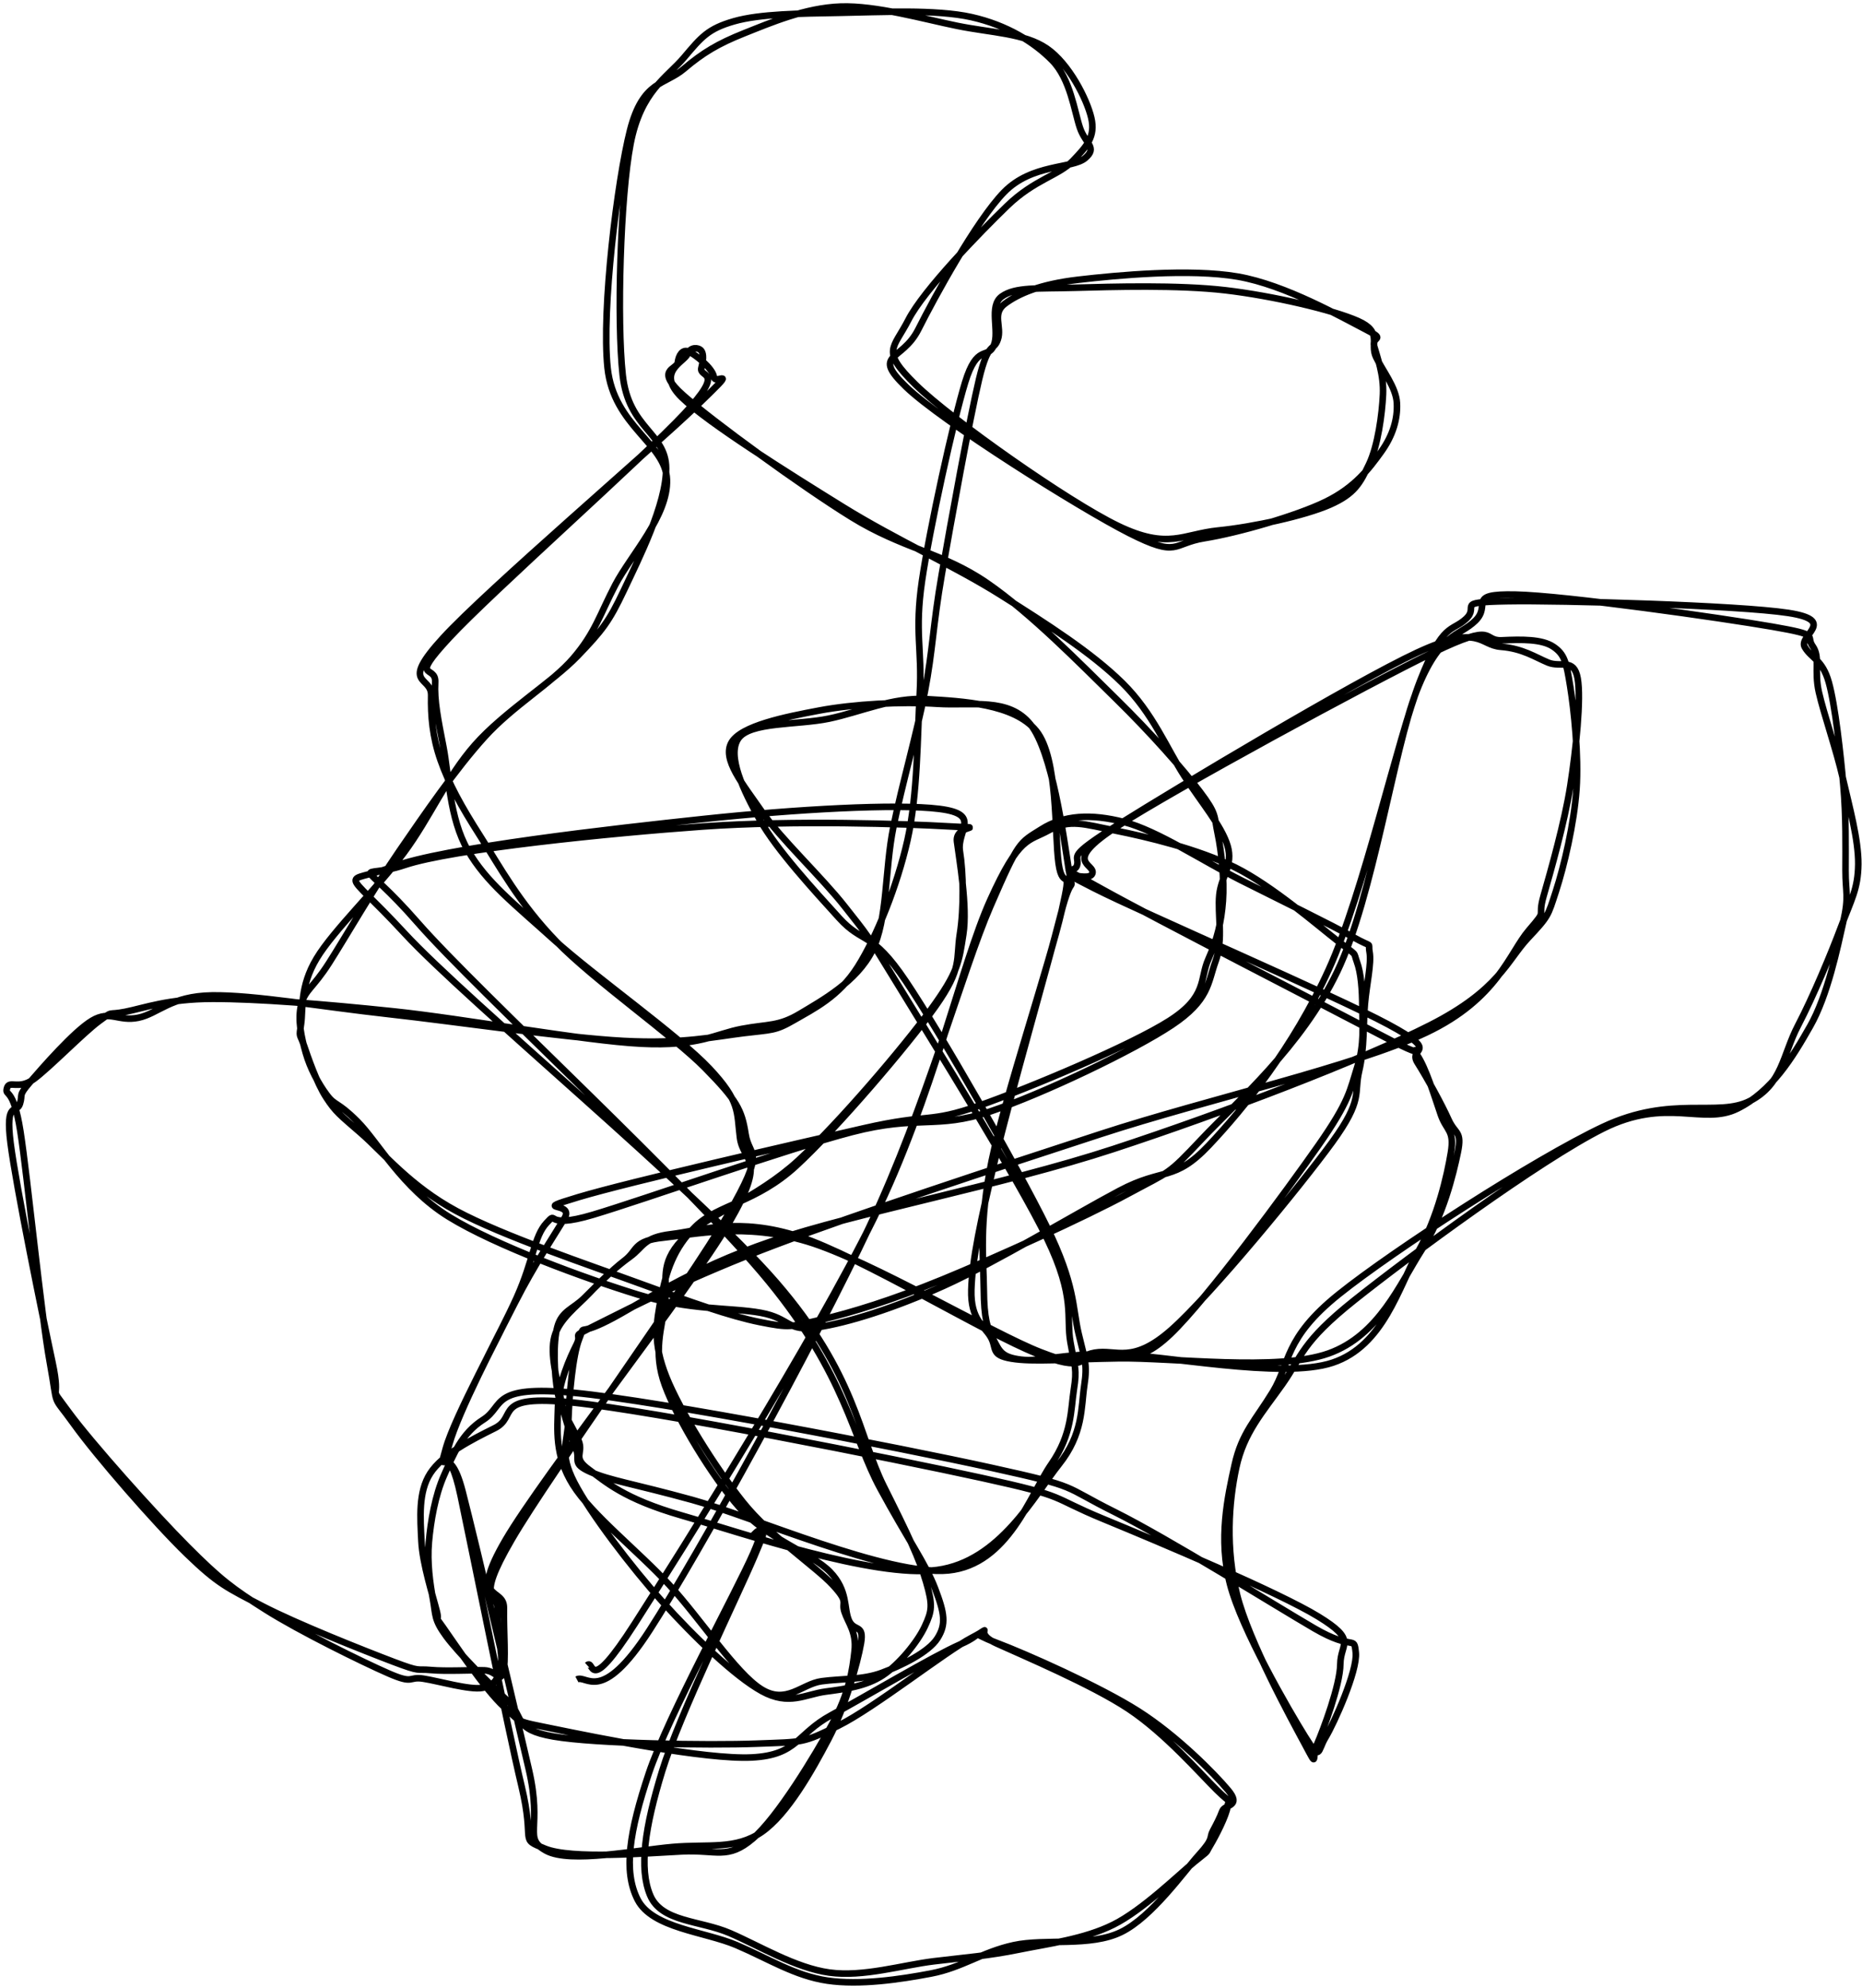 <?xml version="1.0" encoding="UTF-8"?>
<svg width="283px" height="302px" viewBox="0 0 283 302" version="1.1" xmlns="http://www.w3.org/2000/svg" xmlns:xlink="http://www.w3.org/1999/xlink">
    <!-- Generator: Sketch 52.6 (67491) - http://www.bohemiancoding.com/sketch -->
    <title>scribble1</title>
    <desc>Created with Sketch.</desc>
    <g id="Page-1" stroke="none" stroke-width="1" fill="none" fill-rule="evenodd">
        <g id="scribble1" transform="translate(-9, -9)">
            <rect id="Rectangle" fill="#FFFFFF" opacity="0" x="0" y="0" width="301.435" height="320.151"></rect>
            <g id="Group" transform="translate(9.423, 9.843)" stroke="#000000">
                <path d="M88.817,252.138 C89.943,251.138 88.763,257.191 96.024,245.872 C103.286,234.554 123.375,202.552 132.384,184.225 C141.393,165.898 145.642,145.734 150.078,135.911 C154.513,126.089 155.827,127.053 158.998,125.291 C162.168,123.529 164.383,124.397 169.102,125.339 C173.82,126.28 181.666,128.136 187.308,130.939 C192.95,133.742 199.869,139.764 202.953,142.157 C206.038,144.55 205.202,143.627 205.815,145.296 C206.428,146.965 206.622,149.508 206.631,152.169 C206.64,154.829 206.977,157.763 205.867,161.26 C204.757,164.757 204.706,166.386 199.972,173.149 C195.238,179.912 183.011,196.551 177.463,201.839 C171.914,207.127 170.063,204.385 166.679,204.876 C163.295,205.368 164.76,207.762 157.16,204.787 C149.559,201.813 130.337,190.054 121.077,187.03 C111.817,184.007 105.891,186.137 101.6,186.646 C97.308,187.155 97.399,188.596 95.328,190.086 C93.258,191.576 91.09,193.566 89.177,195.587 C87.263,197.608 84.574,199.539 83.846,202.212 C83.117,204.885 84.261,208.796 84.803,211.623 C85.346,214.45 86.349,217.316 87.102,219.175 C87.854,221.033 86.366,221.464 89.317,222.773 C92.268,224.082 95.74,224.533 104.808,227.027 C113.876,229.52 134.631,238.638 143.722,237.735 C152.814,236.832 156.177,226.193 159.355,221.609 C162.534,217.025 162.306,213.323 162.792,210.232 C163.277,207.142 162.946,206.881 162.269,203.066 C161.592,199.25 163.079,196.356 158.73,187.339 C154.38,178.321 141.303,157.375 136.173,148.961 C131.043,140.548 131.428,141.287 127.95,136.856 C124.472,132.425 118.172,126.527 115.307,122.378 C112.441,118.228 109.293,114.507 110.758,111.96 C112.223,109.414 118.89,108.081 124.097,107.1 C129.303,106.119 136.647,105.72 141.997,106.074 C147.348,106.428 152.869,105.06 156.199,109.223 C159.53,113.385 161.216,126.233 161.98,131.048 C162.744,135.864 162.639,130.769 160.785,138.116 C158.931,145.463 153.121,165.628 150.858,175.13 C148.595,184.632 147.327,190.606 147.206,195.128 C147.086,199.649 149.121,200.52 150.137,202.259 C151.153,203.997 150.065,205.017 153.302,205.56 C156.54,206.102 161.53,205.643 169.563,205.512 C177.595,205.382 193.82,207.514 201.498,204.777 C209.176,202.04 212.355,194.183 215.629,189.09 C218.904,183.998 220.46,177.526 221.145,174.222 C221.83,170.919 220.762,171.541 219.74,169.268 C218.718,166.994 216.539,162.994 215.014,160.583 C213.489,158.172 218.791,159.22 210.592,154.802 C202.392,150.383 173.319,137.891 165.818,134.072 C158.318,130.253 165.002,133.445 165.589,131.885 C166.176,130.326 160.696,130.32 169.341,124.716 C177.987,119.112 207.716,102.975 217.464,98.261 C227.212,93.547 224.795,96.575 227.828,96.432 C230.861,96.289 233.929,96.241 235.662,97.403 C237.394,98.566 237.637,99.793 238.223,103.408 C238.809,107.023 239.539,113.902 239.178,119.093 C238.816,124.285 237.285,130.791 236.055,134.556 C234.824,138.322 234.982,138.292 231.795,141.685 C228.607,145.078 227.43,149.574 216.928,154.912 C206.425,160.251 185.449,168.25 168.778,173.717 C152.107,179.185 129.709,183.369 116.904,187.716 C104.099,192.063 96.829,197.326 91.947,199.8 C87.065,202.275 88.608,200.063 87.611,202.564 C86.615,205.065 86.09,211.169 85.968,214.808 C85.846,218.447 84.49,219.779 86.877,224.4 C89.264,229.02 95.537,237.248 100.289,242.529 C105.04,247.81 111.26,253.817 115.385,256.087 C119.511,258.357 121.986,256.55 125.043,256.149 C128.099,255.748 131.212,255.33 133.726,253.681 C136.241,252.031 139.029,248.619 140.129,246.252 C141.23,243.884 141.371,243.03 140.331,239.477 C139.291,235.925 137.692,232.528 133.89,224.938 C130.088,217.348 129.664,207.942 117.519,193.937 C105.375,179.931 70.736,151.421 61.023,140.906 C51.311,130.391 51.653,133.738 59.243,130.849 C66.833,127.96 92.711,125.039 106.564,123.571 C120.416,122.104 135.875,121.224 142.359,122.046 C148.844,122.868 144.952,125.341 145.471,128.505 C145.989,131.67 146.092,137.108 145.471,141.032 C144.849,144.955 145.894,146.168 141.74,152.047 C137.587,157.927 126.624,170.736 120.551,176.306 C114.478,181.877 108.719,182.142 105.304,185.47 C101.889,188.799 100.803,192.467 100.061,196.277 C99.318,200.086 98.776,203.147 100.849,208.328 C102.921,213.51 108.279,222.095 112.495,227.364 C116.711,232.633 123.57,237.161 126.144,239.944 C128.718,242.727 127.387,242.394 127.94,244.062 C128.494,245.731 129.775,247.124 129.464,249.955 C129.153,252.786 128.657,256.292 126.075,261.049 C123.492,265.806 117.771,275.268 113.968,278.497 C110.166,281.725 108.518,280.169 103.257,280.42 C97.997,280.672 86.476,281.665 82.407,280.008 C78.337,278.351 80.976,279.416 78.839,270.48 C76.702,261.544 71.415,235.049 69.587,226.392 C67.759,217.736 66.491,223.438 67.871,218.541 C69.251,213.644 74.951,202.731 77.868,197.013 C80.786,191.295 83.772,186.897 85.376,184.233 C86.98,181.569 79.915,183.307 87.493,181.029 C95.071,178.752 120.695,172.883 130.843,170.568 C140.991,168.252 140.632,169.858 148.378,167.134 C156.124,164.411 171.511,157.939 177.321,154.228 C183.13,150.518 181.88,147.904 183.234,144.872 C184.587,141.84 185.206,139.219 185.441,136.036 C185.677,132.853 185.231,128.541 184.648,125.773 C184.066,123.005 184.531,122.85 181.945,119.43 C179.36,116.01 174.537,110.544 169.137,105.254 C163.737,99.965 156.228,92.279 149.544,87.691 C142.859,83.104 136.72,82.481 129.03,77.73 C121.341,72.98 107.812,63.108 103.406,59.19 C99,55.272 102.457,55.327 102.594,54.222 C102.731,53.118 103.314,52.193 104.228,52.561 C105.142,52.93 107.881,55.052 108.079,56.431 C108.276,57.81 112.271,54.232 105.412,60.837 C98.553,67.442 73.642,88.729 66.925,96.059 C60.207,103.388 65.172,101.715 65.108,104.814 C65.044,107.913 65.298,111.091 66.54,114.65 C67.783,118.209 69.625,121.575 72.561,126.17 C75.498,130.764 78.461,136.343 84.158,142.218 C89.855,148.093 101.955,156.549 106.744,161.42 C111.533,166.291 112.314,167.726 112.89,171.445 C113.466,175.163 116.126,173.461 110.201,183.731 C104.276,194.001 83.173,223.028 77.339,233.064 C71.506,243.1 75.474,240.759 75.2,243.946 C74.925,247.133 76.081,250.245 75.694,252.185 C75.306,254.125 74.837,255.253 72.876,255.586 C70.916,255.92 66.309,254.554 63.931,254.184 C61.553,253.815 62.593,255.112 58.609,253.371 C54.624,251.63 45.118,246.954 40.023,243.74 C34.928,240.527 33.045,239.108 28.038,234.09 C23.032,229.072 13.398,218.305 9.982,213.633 C6.565,208.961 9.005,212.863 7.538,206.058 C6.072,199.253 2.003,179.335 1.181,172.802 C0.358,166.269 2.115,168.394 2.602,166.86 C3.089,165.327 2.275,165.71 4.103,163.602 C5.93,161.494 10.816,155.852 13.568,154.214 C16.319,152.575 17.573,154.41 20.613,153.772 C23.653,153.133 25.47,150.472 31.808,150.381 C38.146,150.289 48.223,152.071 58.64,153.223 C69.058,154.375 85.321,156.809 94.311,157.291 C103.301,157.772 108.253,156.64 112.579,156.112 C116.905,155.583 117.372,155.803 120.267,154.122 C123.163,152.441 127.082,150.574 129.953,146.023 C132.825,141.472 135.926,133.757 137.496,126.815 C139.066,119.873 139.006,110.942 139.375,104.372 C139.744,97.802 138.562,95.248 139.709,87.397 C140.857,79.547 144.44,63.229 146.258,57.27 C148.076,51.311 149.686,53.823 150.617,51.643 C151.549,49.463 149.794,45.654 151.846,44.192 C153.897,42.731 157.263,43.03 162.928,42.875 C168.593,42.719 178.664,42.417 185.835,43.257 C193.006,44.097 202.142,46.224 205.956,47.915 C209.77,49.607 207.731,51.328 208.719,53.406 C209.708,55.485 211.76,57.984 211.887,60.386 C212.014,62.787 211.285,65.315 209.481,67.815 C207.677,70.315 205.535,73.201 201.063,75.385 C196.591,77.569 187.624,80.126 182.648,80.919 C177.672,81.713 178.763,83.974 171.205,80.145 C163.647,76.316 142.642,63.101 137.298,57.946 C131.954,52.79 136.661,54.145 139.142,49.213 C141.623,44.281 147.955,32.691 152.183,28.352 C156.411,24.012 162.588,24.81 164.509,23.178 C166.43,21.546 164.541,21.032 163.708,18.56 C162.874,16.089 162.256,11.15 159.508,8.349 C156.76,5.548 152.606,2.963 147.22,1.756 C141.834,0.548 133.205,0.998 127.19,1.104 C121.175,1.21 115.07,1.262 111.13,2.393 C107.19,3.523 106.168,4.789 103.549,7.889 C100.93,10.99 96.969,12.958 95.413,20.997 C93.858,29.035 93.316,47.902 94.217,56.121 C95.118,64.339 100.791,64.853 100.82,70.307 C100.85,75.761 96.638,84.089 94.393,88.844 C92.147,93.6 91.116,94.927 87.347,98.838 C83.578,102.749 76.181,107.331 71.781,112.31 C67.382,117.29 64.964,123.306 60.951,128.716 C56.937,134.126 50.3,140.438 47.698,144.769 C45.095,149.101 45.659,152.513 45.335,154.705 C45.011,156.897 45.117,156.061 45.754,157.923 C46.391,159.786 47.696,163.639 49.156,165.881 C50.615,168.122 51.212,168.496 54.511,171.372 C57.81,174.249 61.886,179.339 68.95,183.139 C76.014,186.939 89.207,191.36 96.894,194.172 C104.581,196.984 110.5,199.096 115.071,200.011 C119.642,200.925 119.692,200.741 124.322,199.659 C128.951,198.578 135.07,196.71 142.849,193.522 C150.627,190.334 164.429,184.086 170.992,180.532 C177.555,176.979 176.923,177.825 182.227,172.2 C187.53,166.576 197.367,158.134 202.811,146.786 C208.254,135.438 211.387,113.002 214.888,104.113 C218.389,95.225 221.316,95.895 223.816,93.457 C226.315,91.019 222.366,89.335 229.887,89.486 C237.407,89.637 261.406,93.055 268.939,94.363 C276.472,95.67 273.904,95.668 275.086,97.33 C276.267,98.993 275.265,101.001 276.026,104.338 C276.788,107.674 278.658,112.997 279.656,117.35 C280.654,121.702 282.053,126.69 282.012,130.453 C281.971,134.216 280.94,135.84 279.411,139.93 C277.881,144.021 275.141,150.582 272.834,154.995 C270.527,159.407 270.502,163.849 265.569,166.407 C260.636,168.965 253.654,165.445 243.235,170.342 C232.816,175.239 211.422,189.08 203.055,195.788 C194.689,202.496 195.673,206.276 193.037,210.592 C190.401,214.907 188.323,216.807 187.238,221.68 C186.153,226.553 184.744,232.948 186.525,239.83 C188.306,246.713 195.506,259.097 197.926,262.975 C200.346,266.853 199.76,265.222 201.045,263.097 C202.33,260.972 205.923,252.986 205.636,250.225 C205.348,247.463 205.435,250.093 199.321,246.529 C193.207,242.965 177.123,232.905 168.952,228.841 C160.78,224.778 163.979,225.164 150.291,222.149 C136.603,219.134 99.701,211.97 86.824,210.751 C73.947,209.532 76.319,212.748 73.028,214.835 C69.736,216.922 68.453,220.174 67.075,223.271 C65.698,226.368 65.043,230.269 64.762,233.416 C64.481,236.563 64.949,239.767 65.388,242.153 C65.826,244.54 65.514,245.179 67.394,247.735 C69.273,250.291 73.947,254.95 76.666,257.49 C79.386,260.029 77.398,261.878 83.71,262.972 C90.022,264.066 107.326,264.329 114.537,264.056 C121.748,263.782 121.516,264.015 126.977,261.329 C132.438,258.643 143.297,250.023 147.305,247.939 C151.313,245.854 147.056,247.012 151.025,248.821 C154.995,250.63 165.535,255.075 171.122,258.791 C176.709,262.508 182.041,268.662 184.547,271.122 C187.052,273.582 186.328,272.154 186.157,273.552 C185.985,274.949 184.364,278.092 183.516,279.508 C182.667,280.925 183.518,280.043 181.064,282.051 C178.61,284.058 173.24,289.338 168.792,291.556 C164.344,293.773 158.919,294.429 154.374,295.356 C149.829,296.282 146.313,296.535 141.521,297.114 C136.729,297.693 130.792,299.543 125.624,298.83 C120.456,298.117 115.05,294.792 110.511,292.834 C105.973,290.877 100.108,291.189 98.392,287.087 C96.676,282.984 97.584,276.778 100.214,268.218 C102.844,259.658 111.7,241.552 114.172,235.727 C116.644,229.902 114.984,233.352 115.046,233.269 M87.261,254.299 C88.748,253.499 90.904,258.276 98.325,246.787 C105.746,235.298 123.158,203.691 131.787,185.367 C140.416,167.044 145.749,146.887 150.099,136.846 C154.449,126.805 154.503,127.255 157.888,125.121 C161.274,122.987 165.353,122.74 170.413,124.039 C175.474,125.338 182.455,130.004 188.253,132.915 C194.05,135.825 201.95,139.685 205.198,141.502 C208.445,143.319 207.432,142.122 207.737,143.818 C208.041,145.514 207.289,148.67 207.025,151.676 C206.76,154.682 206.977,158.357 206.151,161.854 C205.324,165.352 206.816,166.113 202.067,172.662 C197.317,179.211 183.67,195.817 177.654,201.149 C171.637,206.482 169.283,204.083 165.966,204.655 C162.648,205.227 165.022,207.395 157.749,204.582 C150.475,201.769 131.883,190.676 122.326,187.777 C112.768,184.877 105.034,186.708 100.402,187.184 C95.77,187.661 96.539,189.105 94.531,190.635 C92.523,192.166 90.061,194.693 88.356,196.37 C86.65,198.047 84.968,198.311 84.298,200.699 C83.627,203.088 83.795,207.811 84.332,210.701 C84.87,213.592 86.733,216.09 87.524,218.041 C88.315,219.993 86.469,220.521 89.08,222.413 C91.691,224.304 94.365,226.849 103.188,229.391 C112.011,231.934 132.463,238.961 142.017,237.668 C151.571,236.375 156.786,226.301 160.511,221.634 C164.237,216.966 163.871,212.975 164.37,209.663 C164.87,206.352 164.46,205.79 163.509,201.765 C162.558,197.74 163.037,194.436 158.662,185.514 C154.287,176.591 142.518,156.047 137.258,148.23 C131.999,140.413 130.799,142.689 127.105,138.611 C123.411,134.532 117.647,128.299 115.093,123.758 C112.54,119.218 110.038,113.939 111.785,111.368 C113.532,108.797 120.801,109.332 125.578,108.333 C130.355,107.334 135.196,105.06 140.448,105.373 C145.699,105.686 153.749,106.05 157.086,110.213 C160.423,114.376 159.827,125.807 160.47,130.351 C161.114,134.896 162.643,129.964 160.95,137.48 C159.256,144.997 152.286,165.861 150.311,175.452 C148.337,185.042 149.061,190.49 149.103,195.025 C149.145,199.561 149.619,200.881 150.564,202.663 C151.508,204.445 151.779,205.348 154.769,205.718 C157.759,206.088 160.613,204.805 168.504,204.882 C176.396,204.959 194.35,208.771 202.119,206.18 C209.888,203.589 212.123,194.65 215.119,189.334 C218.115,184.017 219.519,177.751 220.093,174.281 C220.667,170.81 219.432,170.999 218.565,168.509 C217.698,166.019 216.299,161.297 214.891,159.34 C213.483,157.382 218.103,160.961 210.114,156.766 C202.126,152.571 174.766,138.529 166.958,134.172 C159.151,129.816 162.785,132.286 163.27,130.629 C163.756,128.973 161.256,129.623 169.872,124.235 C178.487,118.846 205.327,102.769 214.963,98.3 C224.6,93.831 224.372,97.169 227.692,97.422 C231.011,97.675 232.936,99.022 234.881,99.82 C236.825,100.617 238.8,99.084 239.36,102.208 C239.92,105.332 239.103,113.055 238.241,118.564 C237.378,124.072 235.233,131.605 234.185,135.259 C233.136,138.913 234.92,137.031 231.951,140.49 C228.982,143.949 227.222,150.853 216.371,156.013 C205.52,161.172 183.333,166.074 166.845,171.448 C150.357,176.823 130.126,183.472 117.444,188.259 C104.761,193.046 95.792,197.64 90.75,200.169 C85.709,202.698 88.257,201.323 87.196,203.433 C86.135,205.544 84.473,209.28 84.383,212.832 C84.294,216.384 83.845,220.231 86.662,224.746 C89.479,229.261 96.523,234.755 101.285,239.923 C106.047,245.091 111.37,253.314 115.233,255.755 C119.096,258.196 121.404,254.98 124.464,254.57 C127.524,254.161 130.659,254.385 133.591,253.299 C136.523,252.212 140.704,250.186 142.055,248.051 C143.407,245.915 143.149,244.282 141.699,240.484 C140.25,236.686 137.566,233.033 133.358,225.264 C129.15,217.495 128.169,208.194 116.451,193.87 C104.734,179.546 72.282,149.868 63.052,139.318 C53.823,128.769 53.858,133.006 61.074,130.574 C68.291,128.141 92.552,125.702 106.354,124.724 C120.155,123.745 137.441,124.325 143.886,124.703 C150.331,125.082 144.675,124.266 145.025,126.996 C145.375,129.727 146.648,136.827 145.986,141.085 C145.323,145.344 145.223,146.827 141.05,152.548 C136.877,158.269 127.261,169.574 120.951,175.412 C114.64,181.249 106.573,183.933 103.186,187.573 C99.798,191.213 101.047,193.573 100.625,197.249 C100.202,200.926 98.756,204.474 100.65,209.634 C102.544,214.793 107.809,223.488 111.988,228.207 C116.167,232.926 122.955,235.098 125.722,237.949 C128.49,240.8 127.809,243.505 128.594,245.314 C129.379,247.123 130.949,245.796 130.432,248.803 C129.914,251.81 128.008,258.574 125.491,263.354 C122.975,268.134 119.282,274.75 115.332,277.483 C111.382,280.216 107.243,279.279 101.789,279.753 C96.335,280.228 86.249,282.297 82.61,280.331 C78.97,278.364 82.074,277.059 79.951,267.957 C77.828,258.854 71.973,233.845 69.872,225.717 C67.771,217.588 65.966,224.101 67.344,219.186 C68.722,214.27 75.588,201.93 78.139,196.223 C80.689,190.517 80.724,187.031 82.647,184.947 C84.569,182.862 81.938,186.017 89.675,183.716 C97.411,181.414 119.012,173.748 129.067,171.135 C139.121,168.523 141.901,170.748 150.002,168.04 C158.103,165.332 171.951,158.702 177.673,154.888 C183.396,151.075 183.132,148.458 184.336,145.162 C185.541,141.865 184.598,138.025 184.901,135.108 C185.204,132.192 187.039,130.67 186.154,127.663 C185.27,124.655 182.261,121.187 179.595,117.063 C176.93,112.939 174.816,107.503 170.162,102.918 C165.508,98.332 158.755,94.009 151.672,89.55 C144.588,85.092 135.746,81.174 127.662,76.167 C119.578,71.159 107.104,63.372 103.169,59.506 C99.234,55.639 103.569,54.161 104.052,52.966 C104.536,51.772 105.716,51.993 106.071,52.339 C106.426,52.684 106.594,53.428 106.181,55.039 C105.769,56.649 109.973,55.175 103.594,62.002 C97.215,68.828 74.219,89.198 67.906,95.998 C61.594,102.798 65.876,100.024 65.72,102.802 C65.565,105.58 66.149,108.415 66.975,112.667 C67.8,116.919 67.867,123.435 70.671,128.315 C73.475,133.194 77.68,136.418 83.8,141.945 C89.921,147.473 102.689,156.477 107.395,161.482 C112.102,166.486 111.545,168.058 112.039,171.971 C112.533,175.885 116.294,174.774 110.357,184.963 C104.421,195.151 82.117,223.351 76.419,233.101 C70.72,242.851 76.229,240.102 76.165,243.464 C76.101,246.826 76.525,251.698 76.034,253.274 C75.543,254.849 75.045,252.984 73.218,252.916 C71.391,252.849 67.378,253.085 65.072,252.868 C62.765,252.652 63.666,253.244 59.38,251.618 C55.094,249.991 44.589,245.84 39.355,243.108 C34.121,240.376 32.739,239.828 27.978,235.225 C23.217,230.622 14.258,220.336 10.788,215.49 C7.317,210.644 8.505,213.556 7.153,206.147 C5.802,198.738 3.765,177.98 2.678,171.037 C1.591,164.095 0.296,165.813 0.631,164.492 C0.965,163.172 2.358,164.813 4.686,163.116 C7.014,161.419 12.275,156.017 14.6,154.308 C16.924,152.6 15.752,153.434 18.633,152.865 C21.514,152.297 25.089,150.907 31.888,150.897 C38.688,150.887 48.575,151.669 59.431,152.805 C70.286,153.941 88.206,157.271 97.02,157.715 C105.834,158.159 108.286,156.228 112.313,155.468 C116.34,154.708 117.877,155.14 121.184,153.156 C124.49,151.171 129.787,148.288 132.15,143.563 C134.512,138.837 134.027,131.354 135.358,124.803 C136.689,118.252 138.911,110.655 140.137,104.257 C141.364,97.86 141.343,94.328 142.717,86.416 C144.09,78.503 146.959,62.731 148.378,56.784 C149.798,50.836 150.576,52.645 151.233,50.728 C151.891,48.812 150.28,46.799 152.324,45.287 C154.369,43.774 157.605,42.335 163.502,41.651 C169.399,40.967 180.451,39.932 187.704,41.18 C194.958,42.429 203.567,47.374 207.024,49.143 C210.481,50.911 207.987,50.138 208.445,51.792 C208.904,53.446 209.908,56.082 209.775,59.068 C209.641,62.054 208.993,66.914 207.645,69.709 C206.297,72.504 205.507,74.165 201.687,75.839 C197.867,77.512 190.092,79.216 184.727,79.751 C179.361,80.286 177.161,82.741 169.495,79.048 C161.829,75.354 144.037,62.808 138.728,57.592 C133.42,52.376 135.323,52.273 137.642,47.749 C139.961,43.225 148.476,34.474 152.642,30.447 C156.809,26.421 160.507,25.818 162.64,23.588 C164.772,21.358 166.098,19.91 165.437,17.066 C164.775,14.221 162.065,8.851 158.669,6.521 C155.273,4.191 150.284,4.146 145.063,3.086 C139.841,2.025 132.735,-0.029 127.341,0.157 C121.947,0.343 116.669,2.625 112.697,4.203 C108.726,5.781 106.405,7.168 103.513,9.623 C100.621,12.079 97.277,11.364 95.344,18.934 C93.412,26.504 90.987,46.198 91.92,55.045 C92.854,63.892 100.746,66.526 100.944,72.016 C101.142,77.506 95.478,83.464 93.108,87.986 C90.738,92.508 90.049,95.284 86.725,99.15 C83.402,103.016 77.58,106.297 73.169,111.181 C68.758,116.065 64.189,122.742 60.258,128.455 C56.328,134.167 52.07,141.567 49.588,145.454 C47.105,149.341 45.953,149.502 45.363,151.778 C44.773,154.054 45.401,156.821 46.049,159.109 C46.697,161.398 47.947,163.773 49.253,165.507 C50.559,167.242 50.795,166.432 53.886,169.517 C56.978,172.601 60.699,179.63 67.804,184.016 C74.91,188.401 88.619,193.398 96.52,195.829 C104.421,198.26 110.671,197.772 115.212,198.602 C119.753,199.432 119.121,201.498 123.767,200.809 C128.413,200.12 135.429,197.927 143.089,194.467 C150.748,191.007 163.022,183.601 169.724,180.05 C176.427,176.499 178.004,178.758 183.303,173.161 C188.602,167.564 196.162,158.241 201.519,146.468 C206.876,134.695 211.971,111.403 215.447,102.523 C218.922,93.644 220.182,95.195 222.371,93.191 C224.56,91.187 220.413,90.65 228.58,90.497 C236.748,90.344 263.828,91.113 271.378,92.274 C278.927,93.435 272.854,95.707 273.879,97.464 C274.905,99.221 276.553,99.312 277.531,102.818 C278.509,106.324 279.323,113.74 279.747,118.502 C280.171,123.264 280.077,127.94 280.074,131.39 C280.072,134.84 280.626,135.256 279.73,139.201 C278.833,143.146 277.38,150.327 274.696,155.058 C272.012,159.789 268.872,164.995 263.625,167.587 C258.377,170.18 252.911,165.765 243.212,170.612 C233.513,175.459 213.556,190.198 205.433,196.671 C197.31,203.143 197.471,205.206 194.476,209.448 C191.482,213.691 188.612,216.792 187.465,222.124 C186.317,227.456 185.844,234.425 187.592,241.441 C189.339,248.456 195.922,260.437 197.95,264.217 C199.978,267.998 198.871,266.166 199.761,264.124 C200.651,262.082 203.261,255.196 203.289,251.965 C203.317,248.734 205.926,248.41 199.93,244.738 C193.933,241.066 175.824,233.44 167.312,229.933 C158.8,226.427 162.309,226.648 148.856,223.697 C135.404,220.746 98.944,213.491 86.598,212.228 C74.251,210.965 78.38,214.329 74.777,216.12 C71.173,217.911 66.835,220.116 64.977,222.976 C63.119,225.837 63.463,229.788 63.628,233.283 C63.792,236.778 65.419,241.766 65.964,243.946 C66.508,246.126 65.198,243.949 66.897,246.364 C68.595,248.779 73.316,255.854 76.156,258.435 C78.997,261.015 77.66,260.563 83.94,261.849 C90.22,263.135 106.84,266.503 113.836,266.15 C120.832,265.797 120.629,262.596 125.914,259.731 C131.199,256.867 141.37,250.799 145.545,248.962 C149.72,247.124 146.458,247.014 150.963,248.706 C155.468,250.397 166.698,255.38 172.573,259.111 C178.448,262.843 184.084,268.565 186.213,271.095 C188.343,273.626 185.734,273.258 185.351,274.295 C184.968,275.331 184.506,276.207 183.917,277.313 C183.328,278.418 184.14,278.367 181.815,280.928 C179.491,283.489 174.667,290.388 169.971,292.679 C165.275,294.97 158.455,293.623 153.641,294.672 C148.826,295.722 145.8,298.08 141.082,298.976 C136.364,299.873 130.258,300.773 125.331,300.053 C120.404,299.333 116.327,296.707 111.52,294.657 C106.714,292.607 98.716,292.099 96.493,287.754 C94.27,283.41 95.252,277.364 98.182,268.591 C101.111,259.818 111.452,241.116 114.07,235.114 C116.688,229.112 113.732,232.803 113.889,232.58" id="Shape"></path>
            </g>
        </g>
    </g>
</svg>